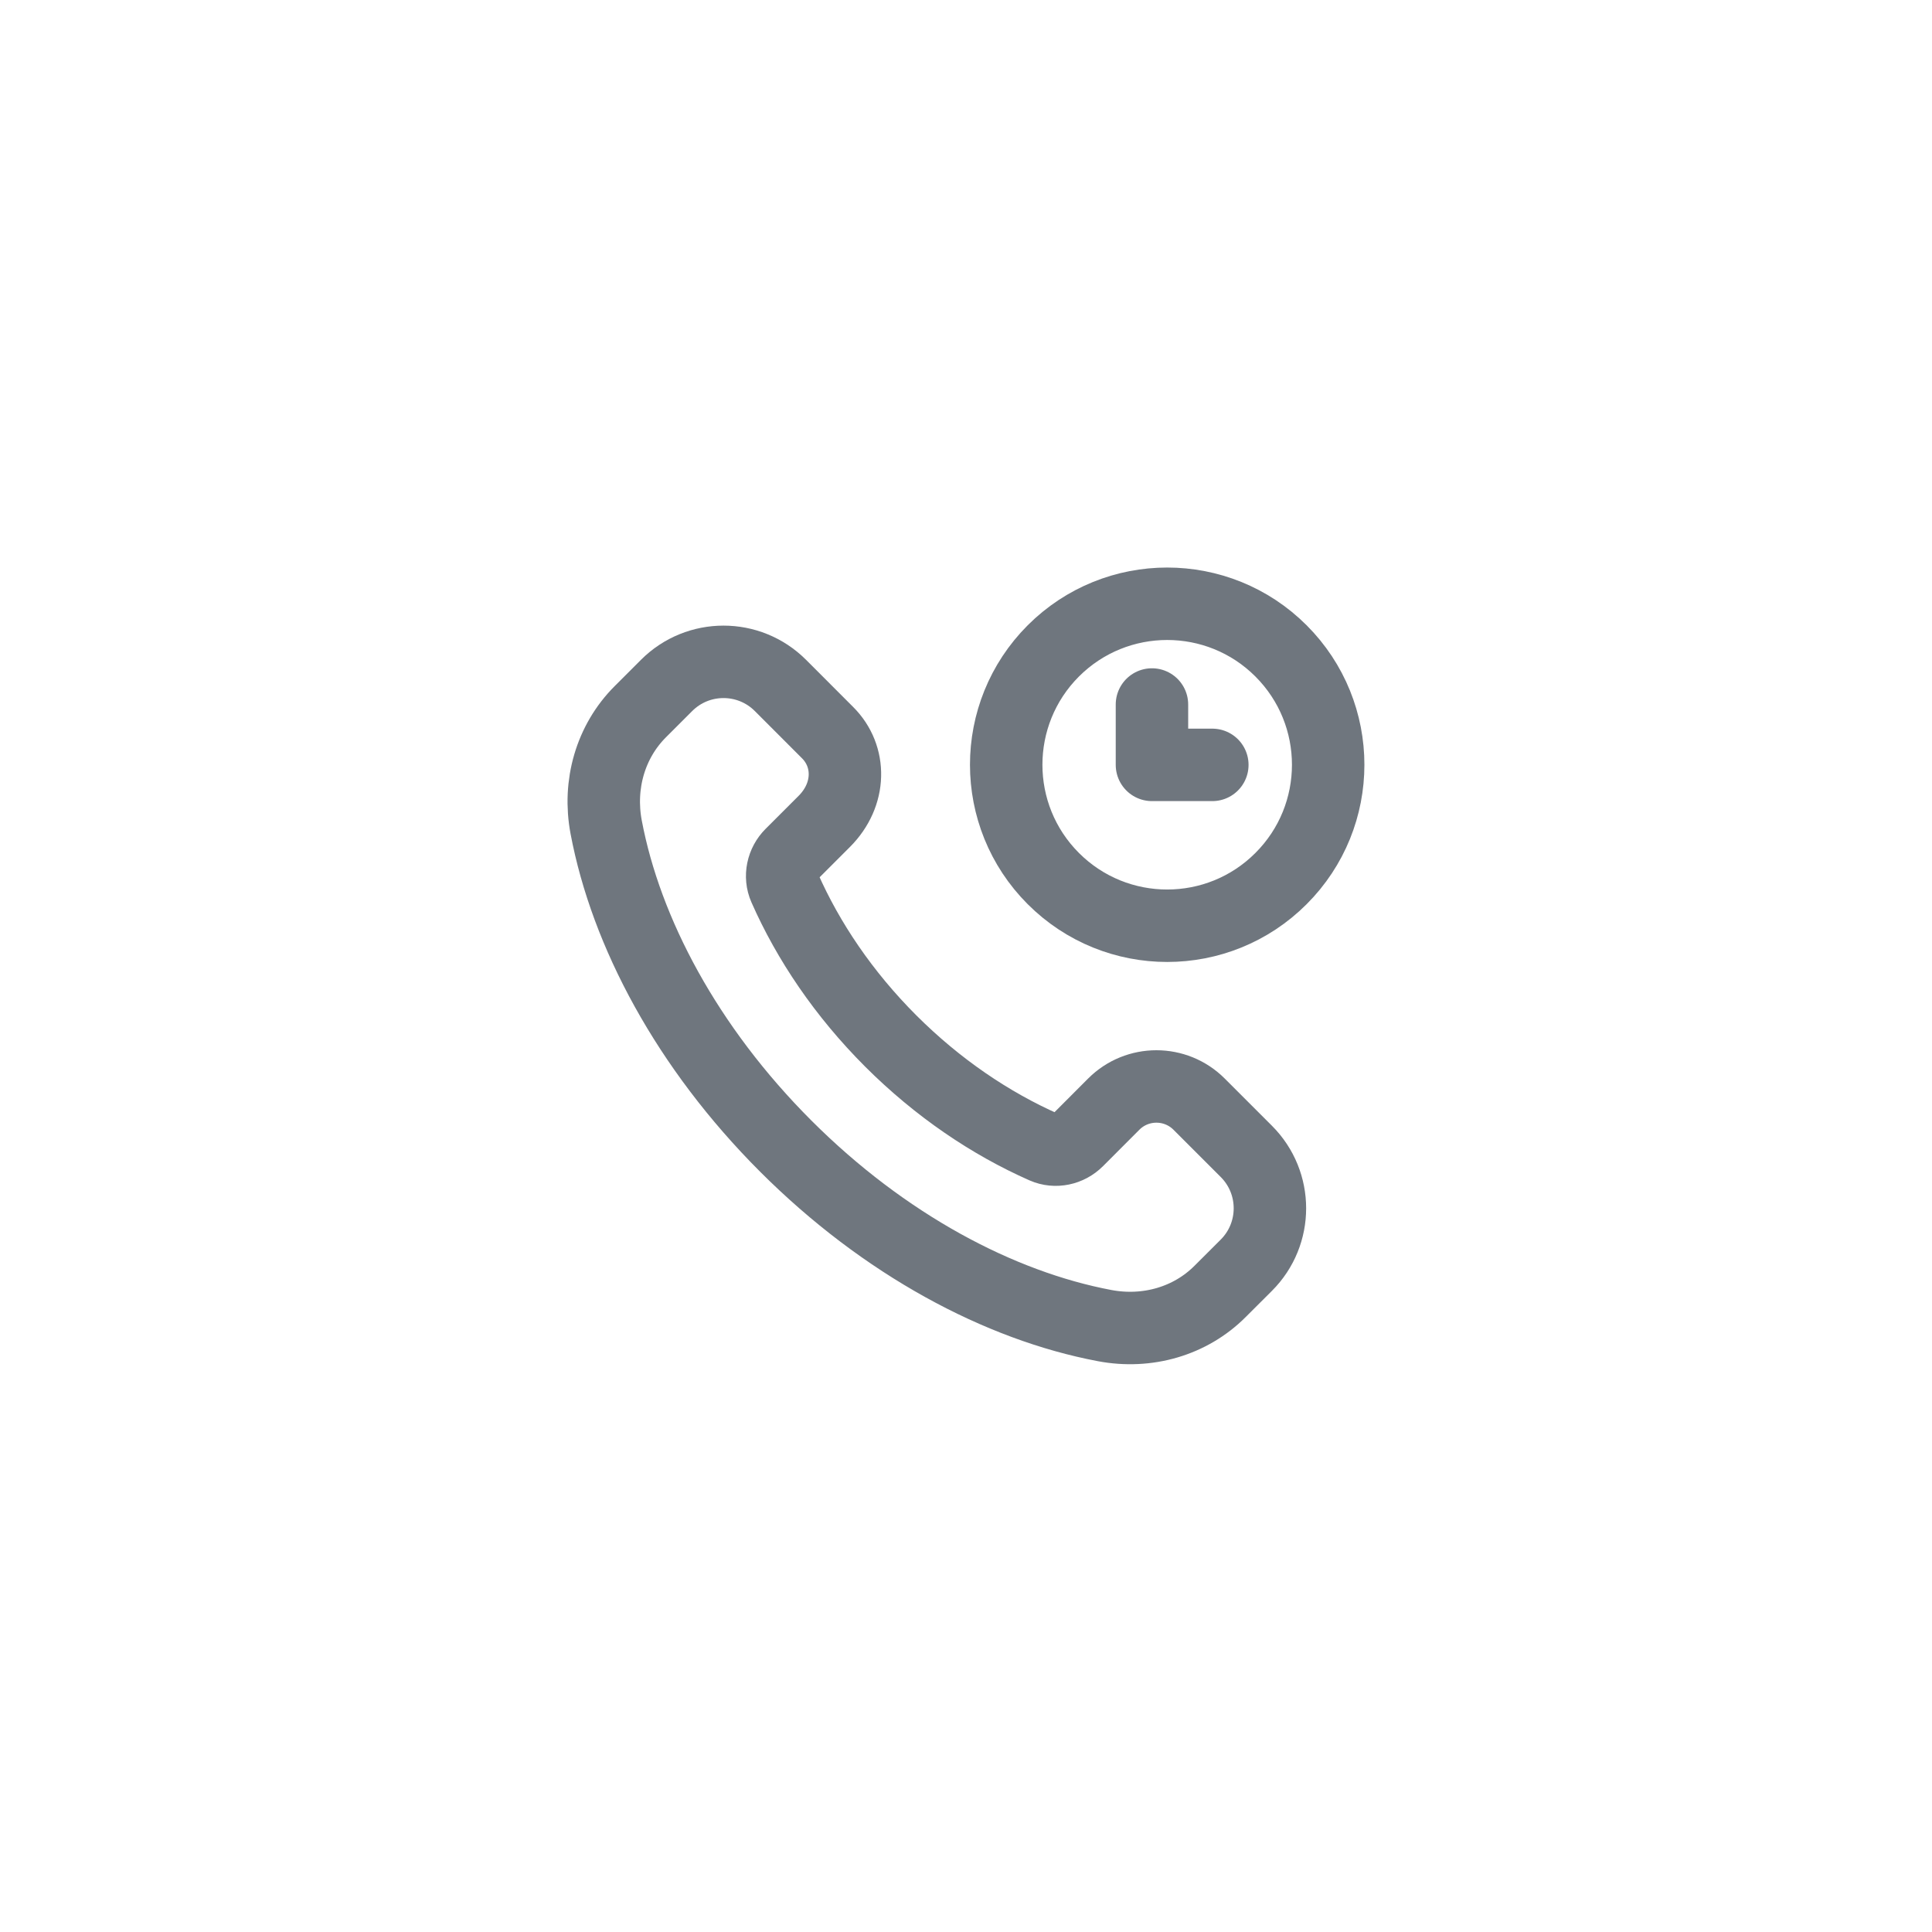 <svg width="40" height="40" viewBox="0 0 40 40" fill="none" xmlns="http://www.w3.org/2000/svg">
    <path fill-rule="evenodd" clip-rule="evenodd" d="M18.442 21.553C17.467 20.578 16.732 19.486 16.244 18.379C16.141 18.145 16.201 17.87 16.382 17.69L17.065 17.007C17.624 16.448 17.624 15.657 17.135 15.169L16.158 14.191C15.507 13.54 14.452 13.54 13.801 14.191L13.258 14.734C12.64 15.351 12.383 16.242 12.55 17.125C12.961 19.303 14.226 21.687 16.267 23.728C18.308 25.769 20.692 27.034 22.87 27.445C23.753 27.612 24.644 27.355 25.261 26.737L25.804 26.195C26.455 25.544 26.455 24.489 25.804 23.838L24.826 22.86C24.338 22.372 23.546 22.372 23.059 22.86L22.306 23.614C22.125 23.795 21.851 23.855 21.617 23.752C20.51 23.263 19.417 22.527 18.442 21.553Z" stroke="#6F767E" stroke-width="1.5" stroke-linecap="round" stroke-linejoin="round"/>
    <path d="M25.1 15.836H23.85V14.586" stroke="#6F767E" stroke-width="1.5" stroke-linecap="round" stroke-linejoin="round"/>
    <path d="M26.522 13.476C27.824 14.778 27.824 16.889 26.522 18.19C25.221 19.492 23.11 19.492 21.808 18.19C20.507 16.889 20.507 14.778 21.808 13.476C23.11 12.175 25.221 12.175 26.522 13.476" stroke="#6F767E" stroke-width="1.5" stroke-linecap="round" stroke-linejoin="round"/>
</svg>
